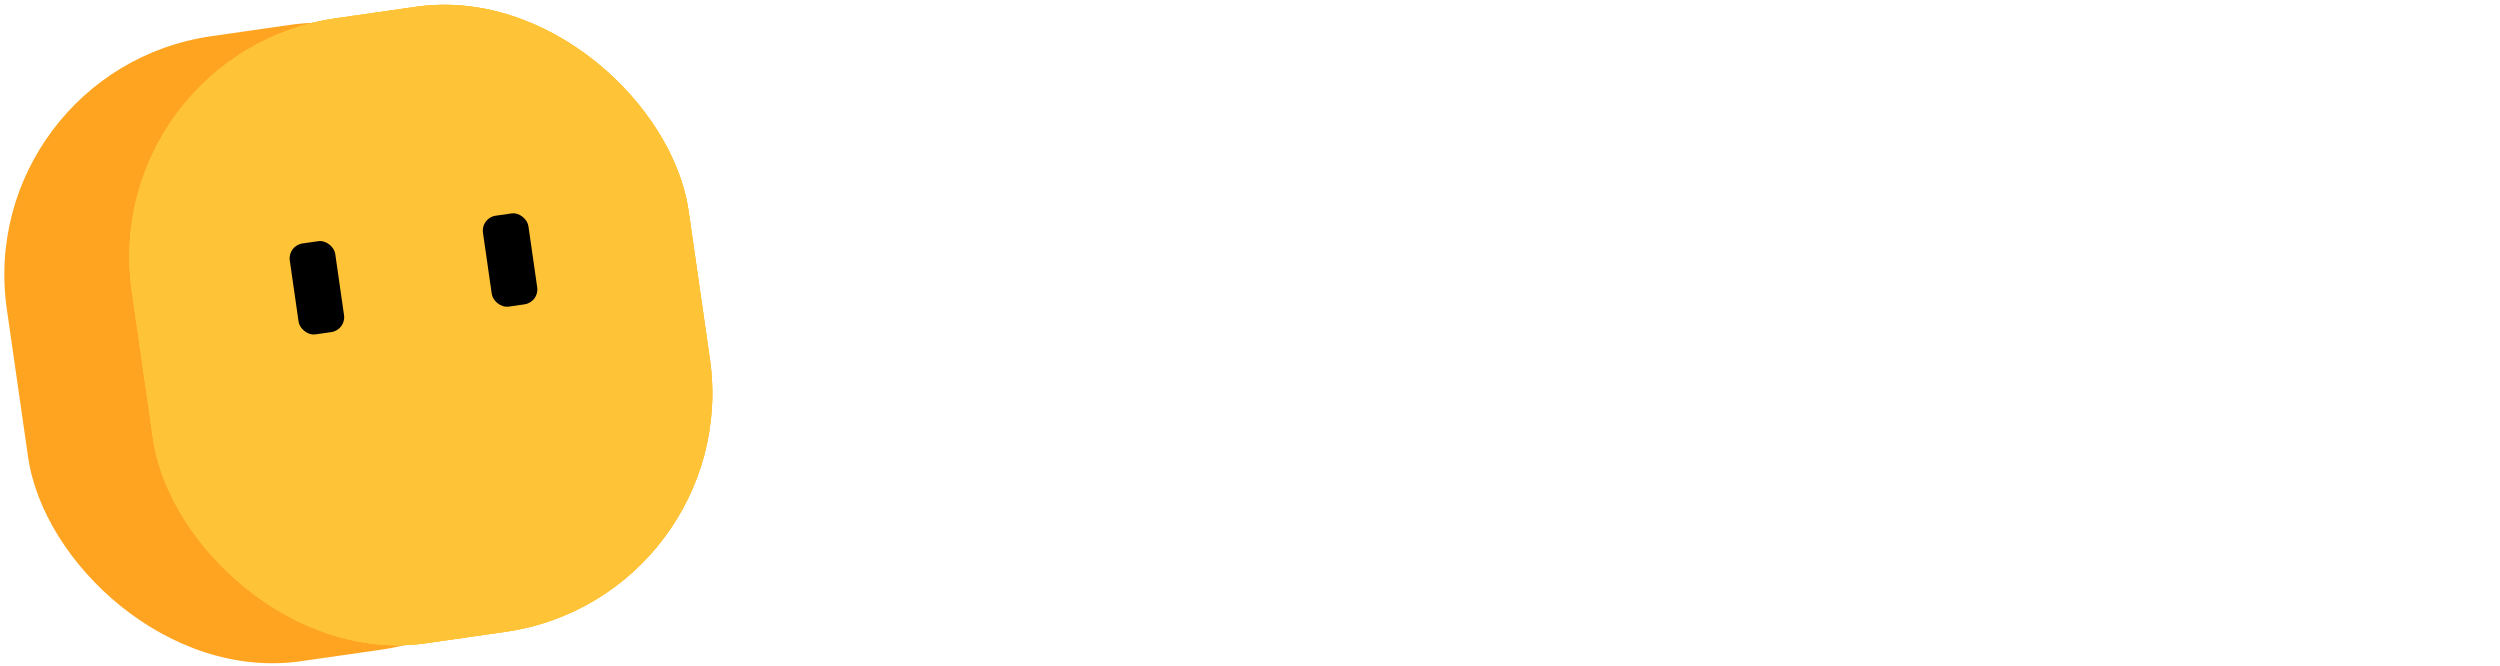 <svg viewBox="0 0 364 97" fill="none" xmlns="http://www.w3.org/2000/svg" class="h-[28px]"><g clip-path="url(#logoV2_svg__a)"><rect x="-4" y="10.266" width="81.906" height="91.935" rx="35.103" transform="rotate(-8.178 -4 10.266)" fill="#FEA421"></rect><rect x="14.2" y="7.65" width="81.906" height="91.935" rx="35.103" transform="rotate(-8.178 14.2 7.65)" fill="#FFC337"></rect><rect x="14.2" y="7.65" width="81.906" height="91.935" rx="35.103" transform="rotate(-8.178 14.2 7.65)" fill="#FFC337"></rect><rect x="14.2" y="7.65" width="81.906" height="91.935" rx="35.103" transform="rotate(-8.178 14.2 7.65)" fill="#FFC337"></rect><rect x="41.882" y="35.758" width="6.686" height="13.372" rx="2.181" transform="rotate(-8.178 41.882 35.758)" fill="#000"></rect><rect x="70.009" y="31.716" width="6.686" height="13.372" rx="2.181" transform="rotate(-8.178 70.009 31.716)" fill="#000"></rect></g><defs><clipPath id="logoV2_svg__a"><path fill="#fff" d="M0 0h364v97H0z"></path></clipPath></defs></svg>